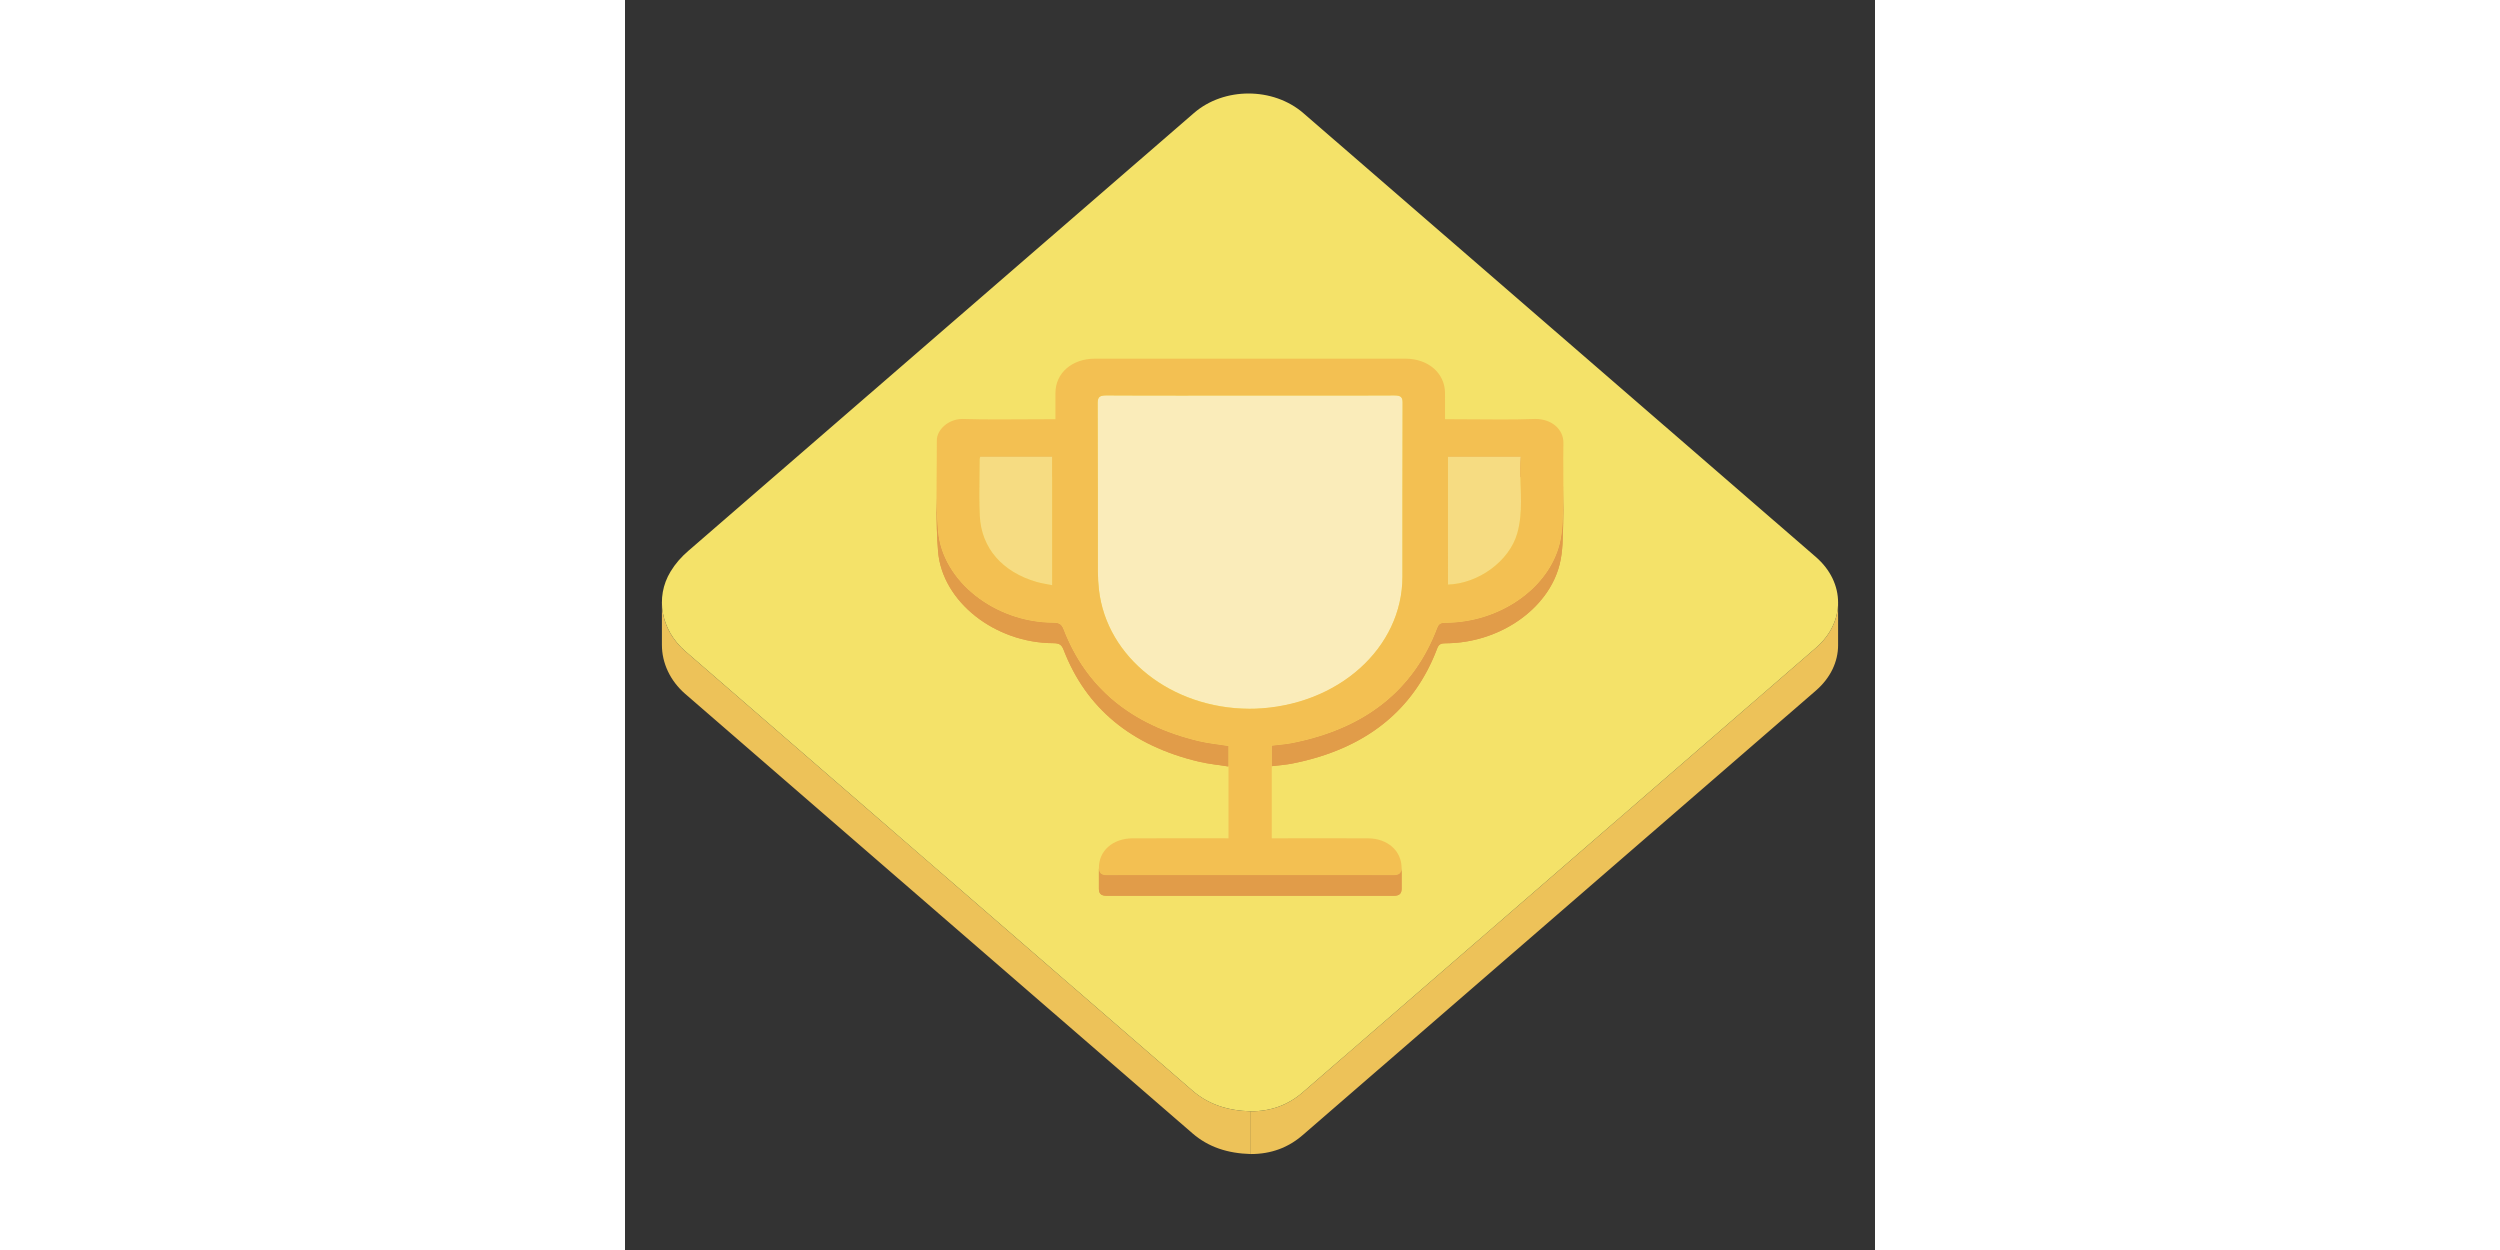 <?xml version="1.0" encoding="utf-8"?>
<!-- Uploaded to: SVG Repo, www.svgrepo.com, Generator: SVG Repo Mixer Tools -->
<svg width="200px" height="100px" viewBox="0 0 1024 1024" class="icon"  version="1.1" xmlns="http://www.w3.org/2000/svg"><rect x="0" y="0" width="1024" height="1024" fill="#333333" stroke="none"/><path d="M993.763 493.538v35c0 13.331-6.04 26.664-18.135 37.137-140.149 121.422-280.35 242.795-420.49 364.219-11.813 10.237-25.813 15.501-42.454 15.501v-35c16.644 0 30.641-5.264 42.454-15.501C695.28 773.47 835.474 652.092 975.628 530.677c12.095-10.475 18.135-23.803 18.135-37.139z" fill="#EDC259" /><path d="M30.239 528.367v-3.5-1.75-3.5-3.5-1.75-3.5-3.5-1.75-3.5-3.5-1.75-3.5c0 14.707 6.701 29.313 19.037 40.019 138.448 120.064 277.049 239.996 415.562 360.02 13.002 11.26 28.74 16.466 47.853 16.994v35c-19.108-0.528-34.851-5.734-47.853-16.994C326.325 808.382 187.725 688.45 49.276 568.386c-12.337-10.705-19.037-25.312-19.037-40.019z" fill="#EDC259" /><path d="M510.786 76.601c16.263 0 32.546 5.362 44.946 16.097 139.949 121.188 279.9 242.376 419.818 363.586 24.241 20.995 24.295 53.413 0.079 74.396C835.48 652.101 695.28 773.478 555.141 894.898c-11.814 10.238-25.813 15.502-42.451 15.502-19.109-0.528-34.853-5.734-47.854-16.994C326.324 773.382 187.724 653.45 49.275 533.386c-19.581-16.987-24.96-43.81-11.895-65.251 3.919-6.438 8.669-11.829 14.465-16.849C189.954 331.734 328.024 212.152 466.107 92.567c12.296-10.639 28.478-15.966 44.679-15.966z" fill="#F4E269" /><path d="M349.928 373.951v16.8h-58.917v-16.8h58.917z" fill="#E19C49" /><path d="M349.928 373.951v16.8h-58.917v-16.8h58.917" fill="#E19C49" /><path d="M733.875 374.023v16.8H674.18v-16.8h59.695z" fill="#E19C49" /><path d="M733.875 374.023v16.8H674.18v-16.8h59.695" fill="#E19C49" /><path d="M733.875 374.021c-0.322 3.808-0.438 7.611-0.438 11.413-0.002 8.428 0.55 16.832 0.557 25.191 0.01 8.849-0.586 17.645-3.083 26.354-6.531 22.817-31.895 41.125-56.729 41.91V374.02l59.693 0.001z" fill="#F6DC82" /><path d="M349.93 373.951v105.442c-4.255-0.88-8.578-1.475-12.662-2.651-28.134-8.138-45.339-27.708-46.621-54.115-0.278-5.806-0.368-11.621-0.368-17.439-0.001-9.696 0.243-19.401 0.258-29.098 0-0.628 0.261-1.248 0.473-2.138l58.92-0.001z" fill="#F6DC82" /><path d="M393.912 323.914c10.505 0.055 20.546 0.089 30.592 0.111 9.874 0.021 19.756 0.027 29.63 0.027 10.247 0 19.511-0.006 28.771-0.013 9.862-0.007 19.722-0.012 29.583-0.012 9.56 0 19.117 0.005 28.677 0.011 9.276 0.004 18.557 0.008 27.833 0.009 11.005 0 20.662-0.005 30.323-0.022 10.241-0.017 20.487-0.046 30.729-0.094 5.427 0.04 6.966 1.318 6.957 5.927-0.114 26.729-0.139 53.455-0.137 80.18 0 20.788 0.016 41.573 0.016 62.355-0.011 58.306-52.579 105.749-119.802 108.15-2.614 0.077-3.915 0.094-5.208 0.094-64.126-0.321-117.172-41.87-123.583-97.305-0.575-4.967-0.896-9.986-0.906-14.98-0.07-46.058 0.04-92.122-0.161-138.18 0.067-4.815 1.486-6.215 6.686-6.258z" fill="#FAECBA" /><path d="M768.727 397.482V414.277c0 4.84-0.041 9.68-0.177 14.518-0.311 11.26-0.171 22.792-2.934 33.678-9.354 36.881-49.733 64.336-93.33 64.493-3.851 0.021-5.613 0.732-6.966 4.294-19.203 50.623-58.585 82.364-118.813 94.245-5.404 1.064-10.989 1.423-16.695 2.13v-16.8c5.706-0.709 11.29-1.066 16.695-2.131 60.229-11.881 99.608-43.621 118.813-94.244 1.353-3.561 3.115-4.276 6.966-4.294 43.597-0.157 83.976-27.61 93.33-64.493 2.763-10.885 2.623-22.417 2.934-33.678 0.136-4.837 0.177-9.674 0.177-14.513z" fill="#E19C49" /><path d="M768.727 397.478v16.8c0 4.84-0.041 9.68-0.177 14.518-0.15 5.525-0.194 11.117-0.526 16.665v-16.8c0.332-5.547 0.376-11.14 0.526-16.665 0.136-4.838 0.177-9.678 0.177-14.518M768.021 428.66v16.8c-0.345 5.757-1 11.47-2.405 17.014-2.759 10.878-8.216 20.935-15.658 29.713v-16.8c7.44-8.778 12.899-18.836 15.658-29.713 1.405-5.545 2.062-11.257 2.405-17.014" fill="#E19C49" /><path d="M749.959 475.389v16.801c-5.871 6.923-12.979 13.051-20.967 18.161v-16.8c7.989-5.111 15.095-11.239 20.967-18.162M728.992 493.549v16.8a104.738 104.738 0 0 1-20.289 10.038v-16.8c7.196-2.644 14.015-6.025 20.289-10.038M708.703 503.588v16.8a107.456 107.456 0 0 1-22.518 5.606v-16.8a107.549 107.549 0 0 0 22.518-5.606" fill="#E19C49" /><path d="M686.188 509.194v16.8c-4.573 0.624-9.22 0.955-13.9 0.972-0.82 0.006-1.546 0.038-2.191 0.129v-16.8c0.646-0.089 1.371-0.123 2.191-0.127a105.89 105.89 0 0 0 13.9-0.974M670.095 510.294v16.8a6.876 6.876 0 0 0-1.497 0.354v-16.8c0.448-0.166 0.943-0.28 1.497-0.354M668.595 510.647v16.8c-0.323 0.12-0.627 0.268-0.907 0.446v-16.8c0.28-0.178 0.583-0.327 0.907-0.446M667.688 511.094v16.8a4.482 4.482 0 0 0-1.007 0.888v-16.8c0.304-0.36 0.637-0.651 1.007-0.888M666.681 511.981v16.8c-0.52 0.611-0.958 1.421-1.359 2.479-6.238 16.445-14.605 30.896-25.125 43.322v-16.8c10.521-12.427 18.887-26.878 25.125-43.322 0.402-1.058 0.839-1.866 1.359-2.479M640.195 557.783v16.801c-8.771 10.36-19.036 19.313-30.813 26.835v-16.8c11.778-7.524 22.045-16.473 30.813-26.836" fill="#E19C49" /><path d="M609.385 584.619v16.8c-9.455 6.041-19.883 11.163-31.295 15.354v-16.801c11.41-4.19 21.84-9.312 31.295-15.353M578.09 599.973v16.801c-9.803 3.6-20.33 6.515-31.581 8.732a79.986 79.986 0 0 1-4.587 0.752v-16.8a79.7 79.7 0 0 0 4.587-0.752c11.254-2.219 21.778-5.134 31.581-8.733M541.922 609.458v16.8c-3.958 0.54-8 0.868-12.106 1.378v-16.8c4.106-0.51 8.148-0.838 12.106-1.378" fill="#E19C49" /><path d="M255.245 415.835v-1.68-0.841-1.679-1.679-0.841-1.679-1.679-0.841-1.679-1.68-0.84-1.679c0 11.985 0.24 23.955 1.221 35.881 3.389 41.266 46.732 75.064 94.441 75.168 5.481 0.02 6.964 1.721 8.546 5.814 18.335 47.261 55.017 78.067 110.77 91.275 7.833 1.859 16.008 2.628 24.172 3.931v16.8c-8.164-1.302-16.338-2.07-24.172-3.93-55.752-13.211-92.433-44.016-110.77-91.276-1.582-4.095-3.065-5.797-8.546-5.814-47.709-0.104-91.052-33.902-94.441-75.167-0.982-11.928-1.221-23.9-1.221-35.885z" fill="#E19C49" /><path d="M494.395 611.108v16.8c-8.166-1.302-16.339-2.07-24.173-3.931-55.753-13.21-92.433-44.015-110.77-91.275-1.582-4.095-3.065-5.797-8.546-5.814-47.708-0.103-91.053-33.902-94.441-75.167-0.98-11.928-1.222-23.897-1.222-35.883v-16.801c0 11.985 0.242 23.958 1.222 35.884 3.388 41.265 46.733 75.065 94.441 75.168 5.481 0.02 6.964 1.721 8.546 5.814 18.335 47.261 55.017 78.067 110.77 91.275 7.834 1.86 16.008 2.629 24.173 3.93" fill="#E19C49" /><path d="M768.752 363.031c-0.363 16.315 0.255 32.648-0.202 48.965-0.311 11.26-0.171 22.792-2.934 33.678-9.354 36.881-49.733 64.337-93.33 64.493-3.851 0.018-5.613 0.732-6.966 4.294-19.203 50.622-58.585 82.363-118.813 94.244-5.404 1.063-10.989 1.423-16.695 2.13v75.905h5.971c13.861 0 27.729-0.021 41.593-0.021 10.399 0 20.797 0.011 31.194 0.043 16.208 0.054 27.659 10.346 27.619 24.365 0 4.033-1.674 5.883-6.521 5.875-39.19-0.029-78.383-0.039-117.578-0.039-39.193 0-78.387 0.012-117.576 0.029-4.527 0-6.211-1.746-6.291-5.585-0.282-14.248 11.189-24.608 27.74-24.652 11.114-0.021 22.23-0.028 33.393-0.028 14.885 0 29.855 0.014 45.038 0.014v-75.633c-8.165-1.303-16.338-2.07-24.172-3.931-55.752-13.21-92.433-44.016-110.77-91.275-1.582-4.095-3.065-5.795-8.546-5.814-47.709-0.103-91.052-33.903-94.441-75.168-2.025-24.608-0.897-49.409-1.006-74.131-0.04-8.792 9.536-17.574 20.923-17.574 10.161 0.297 19.656 0.379 29.15 0.379 13.463 0 26.928-0.167 40.395-0.167h6.703c0-7.412-0.019-14.465 0-21.52 0.051-16.333 13.527-28.083 32.407-28.091 42.366-0.012 84.729-0.02 127.092-0.02 42.365 0 84.729 0.008 127.095 0.02 18.81 0.009 32.396 11.803 32.548 28.118 0.071 6.932 0.012 13.871 0.012 21.493h6.188c13.372 0 26.757 0.211 40.131 0.211 9.205 0 18.406-0.102 27.597-0.438 13.933-0.021 23.297 8.967 23.052 19.831zM636.886 472.395c0-20.783-0.017-41.567-0.017-62.355-0.001-26.727 0.022-53.453 0.139-80.181 0.009-4.609-1.531-5.888-6.551-5.926-10.648 0.048-20.896 0.077-31.138 0.094-9.657 0.017-19.319 0.022-28.979 0.022-10.62 0-19.901-0.005-29.176-0.009-9.56-0.004-19.119-0.01-28.677-0.01-9.863 0-19.723 0.007-29.583 0.012-9.264 0.007-18.527 0.012-27.787 0.012-10.859 0-20.742-0.005-30.614-0.027-10.044-0.02-20.088-0.055-30.133-0.11-5.661 0.044-7.078 1.444-7.145 5.819 0.2 46.495 0.088 92.561 0.16 138.618 0.01 4.993 0.332 10.013 0.906 14.98 6.412 55.437 59.457 96.98 122.812 97.304 2.07 0.001 3.361-0.016 4.668-0.051 68.537-2.443 121.105-49.889 121.115-108.192m-286.958 7.001V373.953h-58.917c-0.213 0.89-0.474 1.51-0.474 2.138-0.014 9.695-0.258 19.402-0.258 29.099 0 5.817 0.089 11.634 0.369 17.438 1.279 26.409 18.487 45.979 46.622 54.115 4.081 1.178 8.403 1.771 12.658 2.653m380.983-42.417c2.498-8.711 3.093-17.505 3.085-26.354-0.009-8.357-0.559-16.763-0.557-25.191 0-3.802 0.112-7.606 0.438-11.411h-59.695V478.89c24.836-0.786 50.198-19.093 56.729-41.911" fill="#F3C052" /><path d="M388.216 727.693v-16.801c0 0.173 0.001 0.343 0.005 0.517 0.081 3.839 1.763 5.585 6.291 5.585 39.19-0.019 78.385-0.029 117.576-0.029 39.195 0 78.389 0.013 117.579 0.037 4.848 0.01 6.521-1.84 6.521-5.873v16.8c0 4.033-1.674 5.883-6.521 5.873-39.19-0.026-78.382-0.036-117.578-0.036-39.192 0-78.388 0.012-117.577 0.028-4.527 0-6.21-1.746-6.291-5.585-0.002-0.174-0.005-0.343-0.005-0.516z" fill="#E19C49" /><path d="M636.189 711.13v16.8c0 0.264-0.009 0.517-0.021 0.762v-16.801c0.014-0.245 0.021-0.498 0.021-0.761M636.168 711.891v16.801c-0.088 1.442-0.437 2.566-1.134 3.389v-16.8c0.699-0.823 1.048-1.947 1.134-3.39" fill="#E19C49" /><path d="M635.036 715.279v16.8c-0.248 0.29-0.537 0.543-0.874 0.758v-16.8c0.337-0.215 0.626-0.468 0.874-0.758" fill="#E19C49" /><path d="M634.162 716.037v16.8a4.875 4.875 0 0 1-0.955 0.468v-16.8a4.82 4.82 0 0 0 0.955-0.468M633.207 716.505v16.8a7.763 7.763 0 0 1-1.62 0.387V716.89a7.8 7.8 0 0 0 1.62-0.385M631.587 716.89v16.802a14.09 14.09 0 0 1-1.919 0.112c-39.19-0.026-78.383-0.037-117.578-0.037-39.193 0-78.387 0.012-117.576 0.028-4.527 0-6.211-1.745-6.291-5.585a29.57 29.57 0 0 1-0.005-0.515v-16.802c0 0.174 0.001 0.343 0.005 0.517 0.079 3.839 1.763 5.585 6.291 5.585 39.19-0.019 78.386-0.028 117.576-0.028 39.195 0 78.388 0.011 117.578 0.037a14.07 14.07 0 0 0 1.919-0.114" fill="#E19C49" /></svg>
